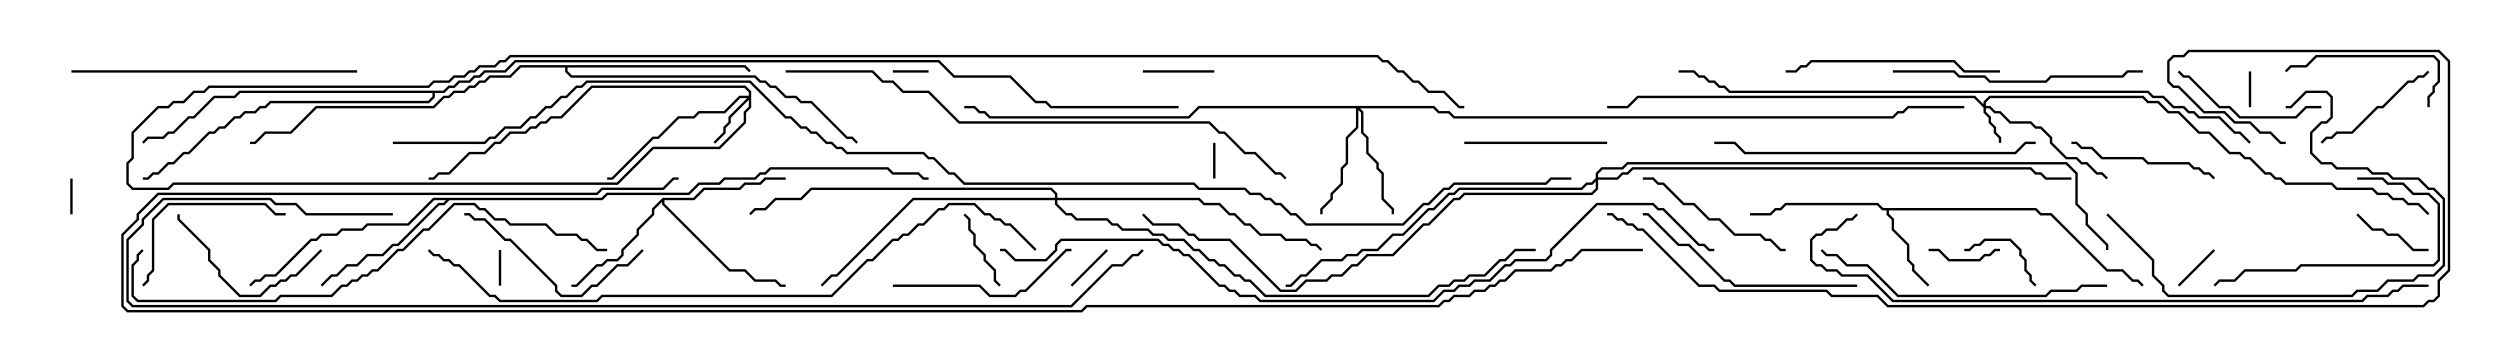 <svg version="1.1" width="105" height="15" xmlns="http://www.w3.org/2000/svg"><path d="M85.521,8.736L85.735,8.95L86.164,8.95L88.521,11.307L89.164,11.307L89.592,11.736L89.806,11.736L90.035,11.965L89.965,12.035L89.765,11.836L89.551,11.836L89.122,11.407L88.479,11.407L86.122,9.05L85.694,9.05L85.479,8.836L79.336,8.836L79.336,8.979L79.55,9.194L79.55,9.622L80.193,10.265L80.193,10.908L80.407,11.122L80.407,11.336L81.035,11.965L80.965,12.035L80.307,11.378L80.307,11.164L80.093,10.949L80.093,10.306L79.45,9.664L79.45,9.235L79.236,9.021L79.236,8.836L79.051,8.836L78.836,8.621L75.021,8.621L74.806,8.836L74.592,8.836L74.378,9.05L73.5,9.05L73.5,8.95L74.336,8.95L74.551,8.736L74.765,8.736L74.979,8.521L78.878,8.521L79.092,8.736z" stroke="none"/><path d="M27.836,8.307L29.122,8.307L29.551,7.879L31.051,7.879L31.265,7.664L31.908,7.664L32.122,7.45L33,7.45L33,7.55L32.164,7.55L31.949,7.764L31.306,7.764L31.092,7.979L29.592,7.979L29.164,8.407L27.907,8.407L27.907,8.551L30.664,11.307L31.306,11.307L31.735,11.736L32.592,11.736L32.806,11.95L33,11.95L33,12.05L32.765,12.05L32.551,11.836L31.694,11.836L31.265,11.407L30.622,11.407L27.807,8.592L27.807,8.478L27.479,8.806L27.479,9.021L26.836,9.664L26.836,9.878L26.193,10.521L26.193,10.735L25.949,10.979L25.521,10.979L25.306,11.193L25.092,11.193L24.235,12.05L24,12.05L24,11.95L24.194,11.95L25.051,11.093L25.265,11.093L25.479,10.879L25.908,10.879L26.093,10.694L26.093,10.479L26.736,9.836L26.736,9.622L27.379,8.979L27.379,8.765z" stroke="none"/><path d="M25.265,8.307L25.479,8.093L28.908,8.093L29.336,7.664L30.194,7.664L30.408,7.45L31.694,7.45L31.908,7.236L32.122,7.236L32.336,7.021L37.306,7.021L37.521,7.236L38.592,7.236L38.806,7.45L39,7.45L39,7.55L38.765,7.55L38.551,7.336L37.479,7.336L37.265,7.121L32.378,7.121L32.164,7.336L31.949,7.336L31.735,7.55L30.449,7.55L30.235,7.764L29.378,7.764L28.949,8.193L25.521,8.193L25.306,8.407L18.878,8.407L18.664,8.621L18.449,8.621L16.735,10.336L16.521,10.336L16.092,10.764L15.449,10.764L15.021,11.193L14.592,11.193L14.164,11.621L13.949,11.621L13.535,12.035L13.465,11.965L13.908,11.521L14.122,11.521L14.551,11.093L14.979,11.093L15.408,10.664L16.051,10.664L16.479,10.236L16.694,10.236L18.408,8.521L18.622,8.521L18.736,8.407L18.235,8.407L17.164,9.479L15.449,9.479L15.235,9.693L14.378,9.693L14.164,9.907L13.521,9.907L13.306,10.121L13.092,10.121L11.592,11.621L11.164,11.621L10.949,11.836L10.735,11.836L10.535,12.035L10.465,11.965L10.694,11.736L10.908,11.736L11.122,11.521L11.551,11.521L13.051,10.021L13.265,10.021L13.479,9.807L14.122,9.807L14.336,9.593L15.194,9.593L15.408,9.379L17.122,9.379L18.194,8.307z" stroke="none"/><path d="M31.306,2.736L31.535,2.965L31.465,3.035L31.265,2.836L23.836,2.836L23.836,2.979L24.021,3.164L31.735,3.164L31.949,3.379L32.164,3.379L32.378,3.593L32.592,3.593L33.021,4.021L33.449,4.021L33.664,4.236L34.092,4.236L35.592,5.736L35.806,5.736L36.035,5.965L35.965,6.035L35.765,5.836L35.551,5.836L34.051,4.336L33.622,4.336L33.408,4.121L32.979,4.121L32.551,3.693L32.336,3.693L32.122,3.479L31.908,3.479L31.694,3.264L23.979,3.264L23.736,3.021L23.736,2.836L21.878,2.836L21.449,3.264L20.592,3.264L20.378,3.479L20.164,3.479L19.949,3.693L19.735,3.693L19.521,3.907L19.092,3.907L18.878,4.121L18.664,4.121L18.235,4.55L13.306,4.55L12.235,5.621L11.164,5.621L10.735,6.05L10.5,6.05L10.5,5.95L10.694,5.95L11.122,5.521L12.194,5.521L13.265,4.45L18.194,4.45L18.622,4.021L18.836,4.021L19.051,3.807L19.479,3.807L19.694,3.593L19.908,3.593L20.122,3.379L20.336,3.379L20.551,3.164L21.408,3.164L21.836,2.736z" stroke="none"/><path d="M18.622,3.807L18.836,3.593L19.051,3.593L19.265,3.379L19.694,3.379L19.908,3.164L20.122,3.164L20.336,2.95L21.194,2.95L21.622,2.521L39.449,2.521L40.092,3.164L42.449,3.164L43.521,4.236L43.949,4.236L44.164,4.45L49.5,4.45L49.5,4.55L44.122,4.55L43.908,4.336L43.479,4.336L42.408,3.264L40.051,3.264L39.408,2.621L21.664,2.621L21.235,3.05L20.378,3.05L20.164,3.264L19.949,3.264L19.735,3.479L19.306,3.479L19.092,3.693L18.878,3.693L18.664,3.907L18.264,3.907L18.264,4.092L18.021,4.336L11.378,4.336L11.164,4.55L10.949,4.55L10.735,4.764L10.306,4.764L10.092,4.979L9.878,4.979L9.449,5.407L9.235,5.407L9.021,5.621L8.806,5.621L7.949,6.479L7.735,6.479L7.306,6.907L7.092,6.907L6.664,7.336L6.449,7.336L6.235,7.55L6,7.55L6,7.45L6.194,7.45L6.408,7.236L6.622,7.236L7.051,6.807L7.265,6.807L7.694,6.379L7.908,6.379L8.765,5.521L8.979,5.521L9.194,5.307L9.408,5.307L9.836,4.879L10.051,4.879L10.265,4.664L10.694,4.664L10.908,4.45L11.122,4.45L11.336,4.236L17.979,4.236L18.164,4.051L18.164,3.907L10.092,3.907L9.878,4.121L9.021,4.121L8.164,4.979L7.949,4.979L7.306,5.621L7.092,5.621L6.878,5.836L6.235,5.836L6.035,6.035L5.965,5.965L6.194,5.736L6.836,5.736L7.051,5.521L7.265,5.521L7.908,4.879L8.122,4.879L8.979,4.021L9.836,4.021L10.051,3.807z" stroke="none"/><path d="M83.307,4.379L83.307,4.265L83.551,4.021L90.021,4.021L90.235,4.236L90.664,4.236L91.092,4.664L91.521,4.664L92.378,5.521L92.806,5.521L93.664,6.379L94.092,6.379L94.306,6.593L94.521,6.593L95.164,7.236L95.378,7.236L95.592,7.45L95.806,7.45L96.021,7.664L97.949,7.664L98.164,7.879L99.664,7.879L99.878,8.093L100.306,8.093L100.521,8.307L100.949,8.307L101.164,8.521L101.592,8.521L102.035,8.965L101.965,9.035L101.551,8.621L101.122,8.621L100.908,8.407L100.479,8.407L100.265,8.193L99.836,8.193L99.622,7.979L98.122,7.979L97.908,7.764L95.979,7.764L95.765,7.55L95.551,7.55L95.336,7.336L95.122,7.336L94.479,6.693L94.265,6.693L94.051,6.479L93.622,6.479L92.765,5.621L92.336,5.621L91.479,4.764L91.051,4.764L90.622,4.336L90.194,4.336L89.979,4.121L83.592,4.121L83.407,4.306L83.407,4.45L83.592,4.45L83.806,4.664L84.021,4.664L84.449,5.093L85.306,5.093L85.521,5.307L85.735,5.307L86.193,5.765L86.193,5.979L86.806,6.593L87.235,6.593L87.449,6.807L87.664,6.807L88.092,7.236L88.306,7.236L88.535,7.465L88.465,7.535L88.265,7.336L88.051,7.336L87.622,6.907L87.408,6.907L87.194,6.693L86.765,6.693L86.093,6.021L86.093,5.806L85.694,5.407L85.479,5.407L85.265,5.193L84.408,5.193L83.979,4.764L83.765,4.764L83.551,4.55L83.407,4.55L83.407,4.694L83.621,4.908L83.621,5.122L83.836,5.336L83.836,5.551L84.05,5.765L84.05,6L83.95,6L83.95,5.806L83.736,5.592L83.736,5.378L83.521,5.164L83.521,4.949L83.307,4.735L83.307,4.521L82.908,4.121L68.806,4.121L68.378,4.55L67.5,4.55L67.5,4.45L68.336,4.45L68.765,4.021L82.949,4.021z" stroke="none"/><path d="M31.45,4.021L31.45,3.878L31.265,3.693L24.878,3.693L23.592,4.979L23.164,4.979L22.949,5.193L22.735,5.193L22.521,5.407L22.306,5.407L22.092,5.621L21.449,5.621L21.021,6.05L20.806,6.05L20.378,6.479L19.735,6.479L18.878,7.336L18.449,7.336L18.235,7.55L18,7.55L18,7.45L18.194,7.45L18.408,7.236L18.836,7.236L19.694,6.379L20.336,6.379L20.765,5.95L20.979,5.95L21.408,5.521L22.051,5.521L22.265,5.307L22.479,5.307L22.694,5.093L22.908,5.093L23.122,4.879L23.551,4.879L24.836,3.593L31.306,3.593L31.55,3.836L31.55,4.521L31.336,4.735L31.336,5.164L30.235,6.264L27.449,6.264L25.949,7.764L7.306,7.764L7.092,7.979L5.551,7.979L5.307,7.735L5.307,6.836L5.521,6.622L5.521,5.551L6.622,4.45L7.051,4.45L7.265,4.236L7.694,4.236L8.122,3.807L8.551,3.807L8.765,3.593L17.979,3.593L18.194,3.379L18.836,3.379L19.051,3.164L19.479,3.164L19.694,2.95L19.908,2.95L20.122,2.736L20.765,2.736L20.979,2.521L21.194,2.521L21.408,2.307L57.878,2.307L58.092,2.521L58.306,2.521L58.735,2.95L58.949,2.95L59.378,3.379L59.592,3.379L60.021,3.807L60.664,3.807L61.306,4.45L61.5,4.45L61.5,4.55L61.265,4.55L60.622,3.907L59.979,3.907L59.551,3.479L59.336,3.479L58.908,3.05L58.694,3.05L58.265,2.621L58.051,2.621L57.836,2.407L21.449,2.407L21.235,2.621L21.021,2.621L20.806,2.836L20.164,2.836L19.949,3.05L19.735,3.05L19.521,3.264L19.092,3.264L18.878,3.479L18.235,3.479L18.021,3.693L8.806,3.693L8.592,3.907L8.164,3.907L7.735,4.336L7.306,4.336L7.092,4.55L6.664,4.55L5.621,5.592L5.621,6.664L5.407,6.878L5.407,7.694L5.592,7.879L7.051,7.879L7.265,7.664L25.908,7.664L27.408,6.164L30.194,6.164L31.236,5.122L31.236,4.694L31.45,4.479L31.45,4.192L30.693,4.949L30.693,5.164L30.479,5.378L30.479,5.592L30.035,6.035L29.965,5.965L30.379,5.551L30.379,5.336L30.593,5.122L30.593,4.908L31.379,4.121L31.092,4.121L30.449,4.764L29.378,4.764L29.164,4.979L28.521,4.979L27.664,5.836L27.449,5.836L25.735,7.55L25.5,7.55L25.5,7.45L25.694,7.45L27.408,5.736L27.622,5.736L28.479,4.879L29.122,4.879L29.336,4.664L30.408,4.664L31.051,4.021z" stroke="none"/><path d="M60.235,4.45L60.449,4.664L60.878,4.664L61.092,4.879L79.479,4.879L79.694,4.664L79.908,4.664L80.122,4.45L82.5,4.45L82.5,4.55L80.164,4.55L79.949,4.764L79.735,4.764L79.521,4.979L61.051,4.979L60.836,4.764L60.408,4.764L60.194,4.55L57.121,4.55L57.264,4.694L57.264,5.551L57.479,5.765L57.479,6.408L57.907,6.836L57.907,7.051L58.121,7.265L58.121,8.336L58.55,8.765L58.55,9L58.45,9L58.45,8.806L58.021,8.378L58.021,7.306L57.807,7.092L57.807,6.878L57.379,6.449L57.379,5.806L57.164,5.592L57.164,4.735L57.05,4.621L57.05,5.378L56.621,5.806L56.621,6.878L56.407,7.092L56.407,7.735L55.979,8.164L55.979,8.378L55.55,8.806L55.55,9L55.45,9L55.45,8.765L55.879,8.336L55.879,8.122L56.307,7.694L56.307,7.051L56.521,6.836L56.521,5.765L56.95,5.336L56.95,4.55L50.378,4.55L49.949,4.979L41.551,4.979L41.336,4.764L41.122,4.764L40.908,4.55L40.5,4.55L40.5,4.45L40.949,4.45L41.164,4.664L41.378,4.664L41.592,4.879L49.908,4.879L50.336,4.45z" stroke="none"/><path d="M44.307,8.307L44.307,8.164L44.122,7.979L34.092,7.979L33.664,8.407L32.592,8.407L32.164,8.836L31.735,8.836L31.535,9.035L31.465,8.965L31.694,8.736L32.122,8.736L32.551,8.307L33.622,8.307L34.051,7.879L44.164,7.879L44.407,8.122L44.407,8.307L50.378,8.307L50.592,8.521L51.235,8.521L51.664,8.95L51.878,8.95L52.306,9.379L52.521,9.379L52.949,9.807L53.806,9.807L54.021,10.021L54.878,10.021L55.092,10.236L55.306,10.236L55.535,10.465L55.465,10.535L55.265,10.336L55.051,10.336L54.836,10.121L53.979,10.121L53.765,9.907L52.908,9.907L52.479,9.479L52.265,9.479L51.836,9.05L51.622,9.05L51.194,8.621L50.551,8.621L50.336,8.407L44.407,8.407L44.407,8.551L44.806,8.95L45.021,8.95L45.235,9.164L46.521,9.164L46.735,9.379L46.949,9.379L47.164,9.593L48.235,9.593L48.449,9.807L48.878,9.807L49.092,10.021L49.735,10.021L50.164,10.45L50.378,10.45L50.806,10.879L51.021,10.879L51.235,11.093L51.449,11.093L51.878,11.521L52.092,11.521L52.306,11.736L52.521,11.736L53.164,12.379L59.979,12.379L60.408,11.95L60.836,11.95L61.051,11.736L61.479,11.736L61.694,11.521L62.336,11.521L62.979,10.879L63.194,10.879L63.622,10.45L64.5,10.45L64.5,10.55L63.664,10.55L63.235,10.979L63.021,10.979L62.378,11.621L61.735,11.621L61.521,11.836L61.092,11.836L60.878,12.05L60.449,12.05L60.021,12.479L53.122,12.479L52.479,11.836L52.265,11.836L52.051,11.621L51.836,11.621L51.408,11.193L51.194,11.193L50.979,10.979L50.765,10.979L50.336,10.55L50.122,10.55L49.694,10.121L49.051,10.121L48.836,9.907L48.408,9.907L48.194,9.693L47.122,9.693L46.908,9.479L46.694,9.479L46.479,9.264L45.194,9.264L44.979,9.05L44.765,9.05L44.307,8.592L44.307,8.407L38.378,8.407L35.164,11.621L34.949,11.621L34.535,12.035L34.465,11.965L34.908,11.521L35.122,11.521L38.336,8.307z" stroke="none"/><path d="M67.021,7.479L67.021,7.265L67.265,7.021L68.122,7.021L68.336,6.807L86.806,6.807L87.264,7.265L87.264,8.551L87.693,8.979L87.693,9.408L88.55,10.265L88.55,10.5L88.45,10.5L88.45,10.306L87.593,9.449L87.593,9.021L87.164,8.592L87.164,7.306L86.765,6.907L68.378,6.907L68.164,7.121L67.306,7.121L67.121,7.306L67.121,7.45L67.908,7.45L68.122,7.236L68.336,7.236L68.551,7.021L85.306,7.021L85.521,7.236L85.735,7.236L85.949,7.45L87,7.45L87,7.55L85.908,7.55L85.694,7.336L85.479,7.336L85.265,7.121L68.592,7.121L68.378,7.336L68.164,7.336L67.949,7.55L67.121,7.55L67.121,7.949L66.878,8.193L61.521,8.193L61.306,8.407L61.092,8.407L60.021,9.479L59.806,9.479L58.521,10.764L57.449,10.764L57.021,11.193L56.806,11.193L56.378,11.621L55.949,11.621L55.735,11.836L54.878,11.836L54.449,12.264L53.765,12.264L51.622,10.121L50.336,10.121L50.122,9.907L49.908,9.907L49.479,9.479L48.408,9.479L47.965,9.035L48.035,8.965L48.449,9.379L49.521,9.379L49.949,9.807L50.164,9.807L50.378,10.021L51.664,10.021L53.806,12.164L54.408,12.164L54.836,11.736L55.694,11.736L55.908,11.521L56.336,11.521L56.765,11.093L56.979,11.093L57.408,10.664L58.479,10.664L59.765,9.379L59.979,9.379L61.051,8.307L61.265,8.307L61.479,8.093L66.836,8.093L67.021,7.908L67.021,7.621L66.878,7.764L66.664,7.764L66.449,7.979L61.306,7.979L61.092,8.193L60.878,8.193L60.235,8.836L60.021,8.836L58.949,9.907L58.521,9.907L57.878,10.55L57.235,10.55L57.021,10.764L56.592,10.764L56.378,10.979L55.521,10.979L54.878,11.621L54.664,11.621L54.235,12.05L54,12.05L54,11.95L54.194,11.95L54.622,11.521L54.836,11.521L55.479,10.879L56.336,10.879L56.551,10.664L56.979,10.664L57.194,10.45L57.836,10.45L58.479,9.807L58.908,9.807L59.979,8.736L60.194,8.736L60.836,8.093L61.051,8.093L61.265,7.879L66.408,7.879L66.622,7.664L66.836,7.664z" stroke="none"/><path d="M21.05,12L20.95,12L20.95,10.5L21.05,10.5z" stroke="none"/><path d="M2.95,7.5L3.05,7.5L3.05,9L2.95,9z" stroke="none"/><path d="M39,2.95L39,3.05L37.5,3.05L37.5,2.95z" stroke="none"/><path d="M50.95,6L51.05,6L51.05,7.5L50.95,7.5z" stroke="none"/><path d="M94.55,4.5L94.45,4.5L94.45,3L94.55,3z" stroke="none"/><path d="M91.535,12.035L91.465,11.965L92.965,10.465L93.035,10.535z" stroke="none"/><path d="M46.465,10.465L46.535,10.535L45.035,12.035L44.965,11.965z" stroke="none"/><path d="M48,3.05L48,2.95L51,2.95L51,3.05z" stroke="none"/><path d="M81,10.55L81,10.45L81.449,10.45L81.878,10.879L83.122,10.879L83.336,10.664L83.551,10.664L83.765,10.45L84,10.45L84,10.55L83.806,10.55L83.592,10.764L83.378,10.764L83.164,10.979L81.836,10.979L81.408,10.55z" stroke="none"/><path d="M42.035,11.965L41.965,12.035L41.736,11.806L41.736,11.378L41.307,10.949L41.307,10.735L40.879,10.306L40.879,9.878L40.664,9.664L40.664,9.235L40.465,9.035L40.535,8.965L40.764,9.194L40.764,9.622L40.979,9.836L40.979,10.265L41.407,10.694L41.407,10.908L41.836,11.336L41.836,11.765z" stroke="none"/><path d="M102,10.45L102,10.55L101.336,10.55L100.694,9.907L100.265,9.907L100.051,9.693L99.622,9.693L98.965,9.035L99.035,8.965L99.664,9.593L100.092,9.593L100.306,9.807L100.735,9.807L101.378,10.45z" stroke="none"/><path d="M85.535,11.965L85.465,12.035L85.236,11.806L85.236,11.592L85.021,11.378L85.021,10.949L84.807,10.735L84.807,10.521L84.408,10.121L83.378,10.121L83.164,10.336L82.949,10.336L82.735,10.55L82.5,10.55L82.5,10.45L82.694,10.45L82.908,10.236L83.122,10.236L83.336,10.021L84.449,10.021L84.907,10.479L84.907,10.694L85.121,10.908L85.121,11.336L85.336,11.551L85.336,11.765z" stroke="none"/><path d="M101.965,2.965L102.035,3.035L101.806,3.264L101.592,3.264L101.378,3.479L101.164,3.479L100.092,4.55L99.878,4.55L98.806,5.621L98.164,5.621L97.949,5.836L97.735,5.836L97.535,6.035L97.465,5.965L97.694,5.736L97.908,5.736L98.122,5.521L98.765,5.521L99.836,4.45L100.051,4.45L101.122,3.379L101.336,3.379L101.551,3.164L101.765,3.164z" stroke="none"/><path d="M61.5,6.05L61.5,5.95L67.5,5.95L67.5,6.05z" stroke="none"/><path d="M13.465,10.465L13.535,10.535L12.449,11.621L12.235,11.621L12.021,11.836L11.806,11.836L11.592,12.05L11.378,12.05L10.949,12.479L10.051,12.479L9.164,11.592L9.164,11.378L8.736,10.949L8.736,10.521L7.45,9.235L7.45,9L7.55,9L7.55,9.194L8.836,10.479L8.836,10.908L9.264,11.336L9.264,11.551L10.092,12.379L10.908,12.379L11.336,11.95L11.551,11.95L11.765,11.736L11.979,11.736L12.194,11.521L12.408,11.521z" stroke="none"/><path d="M97.5,4.45L97.5,4.55L96.878,4.55L96.449,4.979L94.051,4.979L93.622,4.55L93.194,4.55L91.908,3.264L91.694,3.264L91.465,3.035L91.535,2.965L91.735,3.164L91.949,3.164L93.235,4.45L93.664,4.45L94.092,4.879L96.408,4.879L96.836,4.45z" stroke="none"/><path d="M87,6.05L87,5.95L87.235,5.95L87.449,6.164L87.878,6.164L88.306,6.593L90.021,6.593L90.235,6.807L91.949,6.807L92.164,7.021L92.378,7.021L92.592,7.236L92.806,7.236L93.035,7.465L92.965,7.535L92.765,7.336L92.551,7.336L92.336,7.121L92.122,7.121L91.908,6.907L90.194,6.907L89.979,6.693L88.265,6.693L87.836,6.264L87.408,6.264L87.194,6.05z" stroke="none"/><path d="M102.05,4.5L101.95,4.5L101.95,4.051L102.164,3.836L102.164,3.622L102.379,3.408L102.379,2.592L102.194,2.407L97.306,2.407L96.878,2.836L96.235,2.836L96.035,3.035L95.965,2.965L96.194,2.736L96.836,2.736L97.265,2.307L102.235,2.307L102.479,2.551L102.479,3.449L102.264,3.664L102.264,3.878L102.05,4.092z" stroke="none"/><path d="M6.035,12.035L5.965,11.965L6.164,11.765L6.164,11.551L6.379,11.336L6.379,9.194L7.051,8.521L11.164,8.521L11.592,8.95L12,8.95L12,9.05L11.551,9.05L11.122,8.621L7.092,8.621L6.479,9.235L6.479,11.378L6.264,11.592L6.264,11.806z" stroke="none"/><path d="M69,7.55L69,7.45L69.449,7.45L69.664,7.664L69.878,7.664L70.735,8.521L71.164,8.521L71.806,9.164L72.235,9.164L72.878,9.807L73.949,9.807L74.164,10.021L74.378,10.021L74.806,10.45L75,10.45L75,10.55L74.765,10.55L74.336,10.121L74.122,10.121L73.908,9.907L72.836,9.907L72.194,9.264L71.765,9.264L71.122,8.621L70.694,8.621L69.836,7.764L69.622,7.764L69.408,7.55z" stroke="none"/><path d="M99,7.55L99,7.45L100.092,7.45L100.306,7.664L100.949,7.664L101.378,8.093L102.021,8.093L102.479,8.551L102.479,10.949L102.235,11.193L96.664,11.193L96.449,11.407L94.306,11.407L93.878,11.836L93.235,11.836L93.035,12.035L92.965,11.965L93.194,11.736L93.836,11.736L94.265,11.307L96.408,11.307L96.622,11.093L102.194,11.093L102.379,10.908L102.379,8.592L101.979,8.193L101.336,8.193L100.908,7.764L100.265,7.764L100.051,7.55z" stroke="none"/><path d="M26.965,10.465L27.035,10.535L26.378,11.193L25.949,11.193L25.092,12.05L24.878,12.05L24.449,12.479L23.551,12.479L23.307,12.235L23.307,12.021L21.408,10.121L21.194,10.121L20.336,9.264L19.908,9.264L19.694,9.05L19.5,9.05L19.5,8.95L19.735,8.95L19.949,9.164L20.378,9.164L21.235,10.021L21.449,10.021L23.407,11.979L23.407,12.194L23.592,12.379L24.408,12.379L24.836,11.95L25.051,11.95L25.908,11.093L26.336,11.093z" stroke="none"/><path d="M37.5,12.05L37.5,11.95L41.164,11.95L41.592,12.379L42.622,12.379L42.836,12.164L43.051,12.164L44.765,10.45L45,10.45L45,10.55L44.806,10.55L43.092,12.264L42.878,12.264L42.664,12.479L41.551,12.479L41.122,12.05z" stroke="none"/><path d="M88.465,9.035L88.535,8.965L90.479,10.908L90.479,11.551L90.907,11.979L90.907,12.194L91.092,12.379L98.765,12.379L98.979,12.164L99.836,12.164L100.265,11.736L101.336,11.736L101.551,11.521L102.194,11.521L102.593,11.122L102.593,8.378L102.194,7.979L101.979,7.979L101.551,7.55L100.479,7.55L100.265,7.336L99.622,7.336L99.408,7.121L98.122,7.121L97.908,6.907L97.479,6.907L97.021,6.449L97.021,5.551L97.479,5.093L97.694,5.093L97.879,4.908L97.879,4.092L97.694,3.907L96.878,3.907L96.235,4.55L96,4.55L96,4.45L96.194,4.45L96.836,3.807L97.735,3.807L97.979,4.051L97.979,4.949L97.735,5.193L97.521,5.193L97.121,5.592L97.121,6.408L97.521,6.807L97.949,6.807L98.164,7.021L99.449,7.021L99.664,7.236L100.306,7.236L100.521,7.45L101.592,7.45L102.021,7.879L102.235,7.879L102.693,8.336L102.693,11.164L102.235,11.621L101.592,11.621L101.378,11.836L100.306,11.836L99.878,12.264L99.021,12.264L98.806,12.479L91.051,12.479L90.807,12.235L90.807,12.021L90.379,11.592L90.379,10.949z" stroke="none"/><path d="M84,2.95L84,3.05L82.479,3.05L82.051,2.621L76.092,2.621L75.878,2.836L75.664,2.836L75.449,3.05L75,3.05L75,2.95L75.408,2.95L75.622,2.736L75.836,2.736L76.051,2.521L82.092,2.521L82.521,2.95z" stroke="none"/><path d="M78,11.95L78,12.05L72.836,12.05L72.622,11.836L72.408,11.836L70.908,10.336L70.479,10.336L69.194,9.05L69,9.05L69,8.95L69.235,8.95L70.521,10.236L70.949,10.236L72.449,11.736L72.664,11.736L72.878,11.95z" stroke="none"/><path d="M79.5,3.05L79.5,2.95L82.092,2.95L82.306,3.164L83.378,3.164L83.592,3.379L85.908,3.379L86.122,3.164L89.122,3.164L89.336,2.95L90,2.95L90,3.05L89.378,3.05L89.164,3.264L86.164,3.264L85.949,3.479L83.551,3.479L83.336,3.264L82.265,3.264L82.051,3.05z" stroke="none"/><path d="M3,3.05L3,2.95L15,2.95L15,3.05z" stroke="none"/><path d="M88.5,11.95L88.5,12.05L87.449,12.05L87.235,12.264L86.164,12.264L85.949,12.479L79.694,12.479L78.408,11.193L77.551,11.193L77.122,10.764L76.694,10.764L76.465,10.535L76.535,10.465L76.735,10.664L77.164,10.664L77.592,11.093L78.449,11.093L79.735,12.379L85.908,12.379L86.122,12.164L87.194,12.164L87.408,11.95z" stroke="none"/><path d="M85.5,5.95L85.5,6.05L85.092,6.05L84.664,6.479L73.265,6.479L72.836,6.05L72,6.05L72,5.95L72.878,5.95L73.306,6.379L84.622,6.379L85.051,5.95z" stroke="none"/><path d="M25.5,10.45L25.5,10.55L25.051,10.55L24.622,10.121L24.408,10.121L24.194,9.907L23.336,9.907L22.908,9.479L21.408,9.479L21.194,9.264L20.765,9.264L20.336,8.836L20.122,8.836L19.908,8.621L19.092,8.621L18.021,9.693L17.806,9.693L16.949,10.55L16.735,10.55L15.878,11.407L15.664,11.407L15.449,11.621L15.235,11.621L15.021,11.836L14.806,11.836L14.592,12.05L14.378,12.05L13.949,12.479L11.806,12.479L11.592,12.693L5.765,12.693L5.521,12.449L5.521,11.122L5.736,10.908L5.736,10.694L5.965,10.465L6.035,10.535L5.836,10.735L5.836,10.949L5.621,11.164L5.621,12.408L5.806,12.593L11.551,12.593L11.765,12.379L13.908,12.379L14.336,11.95L14.551,11.95L14.765,11.736L14.979,11.736L15.194,11.521L15.408,11.521L15.622,11.307L15.836,11.307L16.694,10.45L16.908,10.45L17.765,9.593L17.979,9.593L19.051,8.521L19.949,8.521L20.164,8.736L20.378,8.736L20.806,9.164L21.235,9.164L21.449,9.379L22.949,9.379L23.378,9.807L24.235,9.807L24.449,10.021L24.664,10.021L25.092,10.45z" stroke="none"/><path d="M33,3.05L33,2.95L36.664,2.95L37.092,3.379L37.521,3.379L37.949,3.807L39.021,3.807L40.306,5.093L50.806,5.093L51.235,5.521L51.449,5.521L52.306,6.379L52.735,6.379L53.592,7.236L53.806,7.236L54.035,7.465L53.965,7.535L53.765,7.336L53.551,7.336L52.694,6.479L52.265,6.479L51.408,5.621L51.194,5.621L50.765,5.193L40.265,5.193L38.979,3.907L37.908,3.907L37.479,3.479L37.051,3.479L36.622,3.05z" stroke="none"/><path d="M102,11.95L102,12.05L100.949,12.05L100.735,12.264L100.521,12.264L100.306,12.479L99.449,12.479L99.235,12.693L79.479,12.693L78.408,11.621L77.336,11.621L77.122,11.407L76.694,11.407L76.479,11.193L76.265,11.193L76.021,10.949L76.021,10.051L76.265,9.807L76.479,9.807L76.694,9.593L77.122,9.593L77.551,9.164L77.765,9.164L77.965,8.965L78.035,9.035L77.806,9.264L77.592,9.264L77.164,9.693L76.735,9.693L76.521,9.907L76.306,9.907L76.121,10.092L76.121,10.908L76.306,11.093L76.521,11.093L76.735,11.307L77.164,11.307L77.378,11.521L78.449,11.521L79.521,12.593L99.194,12.593L99.408,12.379L100.265,12.379L100.479,12.164L100.694,12.164L100.908,11.95z" stroke="none"/><path d="M94.535,5.965L94.465,6.035L94.051,5.621L93.836,5.621L93.194,4.979L92.336,4.979L92.122,4.764L91.908,4.764L91.694,4.55L91.265,4.55L90.836,4.121L90.408,4.121L90.194,3.907L72.622,3.907L72.408,3.693L72.194,3.693L71.979,3.479L71.765,3.479L71.551,3.264L71.336,3.264L71.122,3.05L70.5,3.05L70.5,2.95L71.164,2.95L71.378,3.164L71.592,3.164L71.806,3.379L72.021,3.379L72.235,3.593L72.449,3.593L72.664,3.807L90.235,3.807L90.449,4.021L90.878,4.021L91.306,4.45L91.735,4.45L91.949,4.664L92.164,4.664L92.378,4.879L93.235,4.879L93.878,5.521L94.092,5.521z" stroke="none"/><path d="M43.535,10.465L43.465,10.535L42.408,9.479L42.194,9.479L41.979,9.264L41.765,9.264L41.551,9.05L41.336,9.05L40.908,8.621L39.878,8.621L39.664,8.836L39.449,8.836L38.806,9.479L38.592,9.479L38.164,9.907L37.949,9.907L37.735,10.121L37.521,10.121L36.664,10.979L36.449,10.979L34.949,12.479L25.306,12.479L25.092,12.693L20.979,12.693L20.765,12.479L20.551,12.479L19.265,11.193L19.051,11.193L18.836,10.979L18.622,10.979L18.408,10.764L18.194,10.764L17.965,10.535L18.035,10.465L18.235,10.664L18.449,10.664L18.664,10.879L18.878,10.879L19.092,11.093L19.306,11.093L20.592,12.379L20.806,12.379L21.021,12.593L25.051,12.593L25.265,12.379L34.908,12.379L36.408,10.879L36.622,10.879L37.479,10.021L37.694,10.021L37.908,9.807L38.122,9.807L38.551,9.379L38.765,9.379L39.408,8.736L39.622,8.736L39.836,8.521L40.949,8.521L41.378,8.95L41.592,8.95L41.806,9.164L42.021,9.164L42.235,9.379L42.449,9.379z" stroke="none"/><path d="M67.5,9.05L67.5,8.95L67.735,8.95L67.949,9.164L68.164,9.164L68.378,9.379L68.592,9.379L68.806,9.593L69.021,9.593L71.378,11.95L72.021,11.95L72.235,12.164L76.735,12.164L76.949,12.379L78.878,12.379L79.306,12.807L101.765,12.807L101.979,12.593L102.194,12.593L102.379,12.408L102.379,11.765L102.807,11.336L102.807,2.592L102.408,2.193L91.949,2.193L91.735,2.407L91.306,2.407L91.121,2.592L91.121,3.408L91.306,3.593L91.521,3.593L92.592,4.664L93.449,4.664L93.878,5.093L94.521,5.093L94.949,5.521L95.378,5.521L95.806,5.95L96,5.95L96,6.05L95.765,6.05L95.336,5.621L94.908,5.621L94.479,5.193L93.836,5.193L93.408,4.764L92.551,4.764L91.479,3.693L91.265,3.693L91.021,3.449L91.021,2.551L91.265,2.307L91.694,2.307L91.908,2.093L102.449,2.093L102.907,2.551L102.907,11.378L102.479,11.806L102.479,12.449L102.235,12.693L102.021,12.693L101.806,12.907L79.265,12.907L78.836,12.479L76.908,12.479L76.694,12.264L72.194,12.264L71.979,12.05L71.336,12.05L68.979,9.693L68.765,9.693L68.551,9.479L68.336,9.479L68.122,9.264L67.908,9.264L67.694,9.05z" stroke="none"/><path d="M72,10.45L72,10.55L71.765,10.55L71.551,10.336L71.336,10.336L69.836,8.836L69.622,8.836L69.408,8.621L67.092,8.621L65.193,10.521L65.193,10.735L64.949,10.979L63.664,10.979L63.449,11.193L63.235,11.193L62.592,11.836L61.949,11.836L61.735,12.05L61.306,12.05L61.092,12.264L60.664,12.264L60.235,12.693L52.908,12.693L52.694,12.479L52.051,12.479L51.836,12.264L51.622,12.264L51.408,12.05L51.194,12.05L49.908,10.764L49.694,10.764L49.479,10.55L49.265,10.55L49.051,10.336L48.836,10.336L48.622,10.121L44.592,10.121L44.407,10.306L44.407,10.521L43.949,10.979L42.622,10.979L42.194,10.55L42,10.55L42,10.45L42.235,10.45L42.664,10.879L43.908,10.879L44.307,10.479L44.307,10.265L44.551,10.021L48.664,10.021L48.878,10.236L49.092,10.236L49.306,10.45L49.521,10.45L49.735,10.664L49.949,10.664L51.235,11.95L51.449,11.95L51.664,12.164L51.878,12.164L52.092,12.379L52.735,12.379L52.949,12.593L60.194,12.593L60.622,12.164L61.051,12.164L61.265,11.95L61.694,11.95L61.908,11.736L62.551,11.736L63.194,11.093L63.408,11.093L63.622,10.879L64.908,10.879L65.093,10.694L65.093,10.479L67.051,8.521L69.449,8.521L69.664,8.736L69.878,8.736L71.378,10.236L71.592,10.236L71.806,10.45z" stroke="none"/><path d="M16.5,8.95L16.5,9.05L12.836,9.05L12.408,8.621L11.551,8.621L11.336,8.407L6.878,8.407L6.05,9.235L6.05,9.449L5.407,10.092L5.407,12.622L5.592,12.807L44.979,12.807L46.694,11.093L47.122,11.093L47.551,10.664L47.765,10.664L47.965,10.465L48.035,10.535L47.806,10.764L47.592,10.764L47.164,11.193L46.735,11.193L45.021,12.907L5.551,12.907L5.307,12.664L5.307,10.051L5.95,9.408L5.95,9.194L6.836,8.307L11.378,8.307L11.592,8.521L12.449,8.521L12.878,8.95z" stroke="none"/><path d="M69,10.45L69,10.55L66.449,10.55L66.021,10.979L65.806,10.979L65.592,11.193L65.378,11.193L65.164,11.407L63.664,11.407L63.235,11.836L63.021,11.836L62.806,12.05L62.592,12.05L62.378,12.264L61.949,12.264L61.735,12.479L61.092,12.479L60.878,12.693L60.664,12.693L60.449,12.907L45.664,12.907L45.449,13.121L5.336,13.121L5.093,12.878L5.093,9.836L5.736,9.194L5.736,8.979L6.622,8.093L25.051,8.093L25.265,7.879L27.836,7.879L28.265,7.45L28.5,7.45L28.5,7.55L28.306,7.55L27.878,7.979L25.306,7.979L25.092,8.193L6.664,8.193L5.836,9.021L5.836,9.235L5.193,9.878L5.193,12.836L5.378,13.021L45.408,13.021L45.622,12.807L60.408,12.807L60.622,12.593L60.836,12.593L61.051,12.379L61.694,12.379L61.908,12.164L62.336,12.164L62.551,11.95L62.765,11.95L62.979,11.736L63.194,11.736L63.622,11.307L65.122,11.307L65.336,11.093L65.551,11.093L65.765,10.879L65.979,10.879L66.408,10.45z" stroke="none"/><path d="M16.5,6.05L16.5,5.95L20.336,5.95L20.551,5.736L20.765,5.736L21.194,5.307L21.836,5.307L22.265,4.879L22.479,4.879L22.908,4.45L23.122,4.45L23.551,4.021L23.765,4.021L24.194,3.593L24.408,3.593L24.622,3.379L31.521,3.379L33.021,4.879L33.235,4.879L33.664,5.307L33.878,5.307L34.092,5.521L34.306,5.521L34.735,5.95L34.949,5.95L35.164,6.164L35.378,6.164L35.592,6.379L38.806,6.379L39.021,6.593L39.235,6.593L39.878,7.236L40.092,7.236L40.521,7.664L50.164,7.664L50.378,7.879L52.306,7.879L52.521,8.093L52.949,8.093L53.164,8.307L53.378,8.307L53.592,8.521L53.806,8.521L54.235,8.95L54.449,8.95L54.878,9.379L58.908,9.379L59.765,8.521L59.979,8.521L60.622,7.879L60.836,7.879L61.051,7.664L64.908,7.664L65.122,7.45L66,7.45L66,7.55L65.164,7.55L64.949,7.764L61.092,7.764L60.878,7.979L60.664,7.979L60.021,8.621L59.806,8.621L58.949,9.479L54.836,9.479L54.408,9.05L54.194,9.05L53.765,8.621L53.551,8.621L53.336,8.407L53.122,8.407L52.908,8.193L52.479,8.193L52.265,7.979L50.336,7.979L50.122,7.764L40.479,7.764L40.051,7.336L39.836,7.336L39.194,6.693L38.979,6.693L38.765,6.479L35.551,6.479L35.336,6.264L35.122,6.264L34.908,6.05L34.694,6.05L34.265,5.621L34.051,5.621L33.836,5.407L33.622,5.407L33.194,4.979L32.979,4.979L31.479,3.479L24.664,3.479L24.449,3.693L24.235,3.693L23.806,4.121L23.592,4.121L23.164,4.55L22.949,4.55L22.521,4.979L22.306,4.979L21.878,5.407L21.235,5.407L20.806,5.836L20.592,5.836L20.378,6.05z" stroke="none"/></svg>